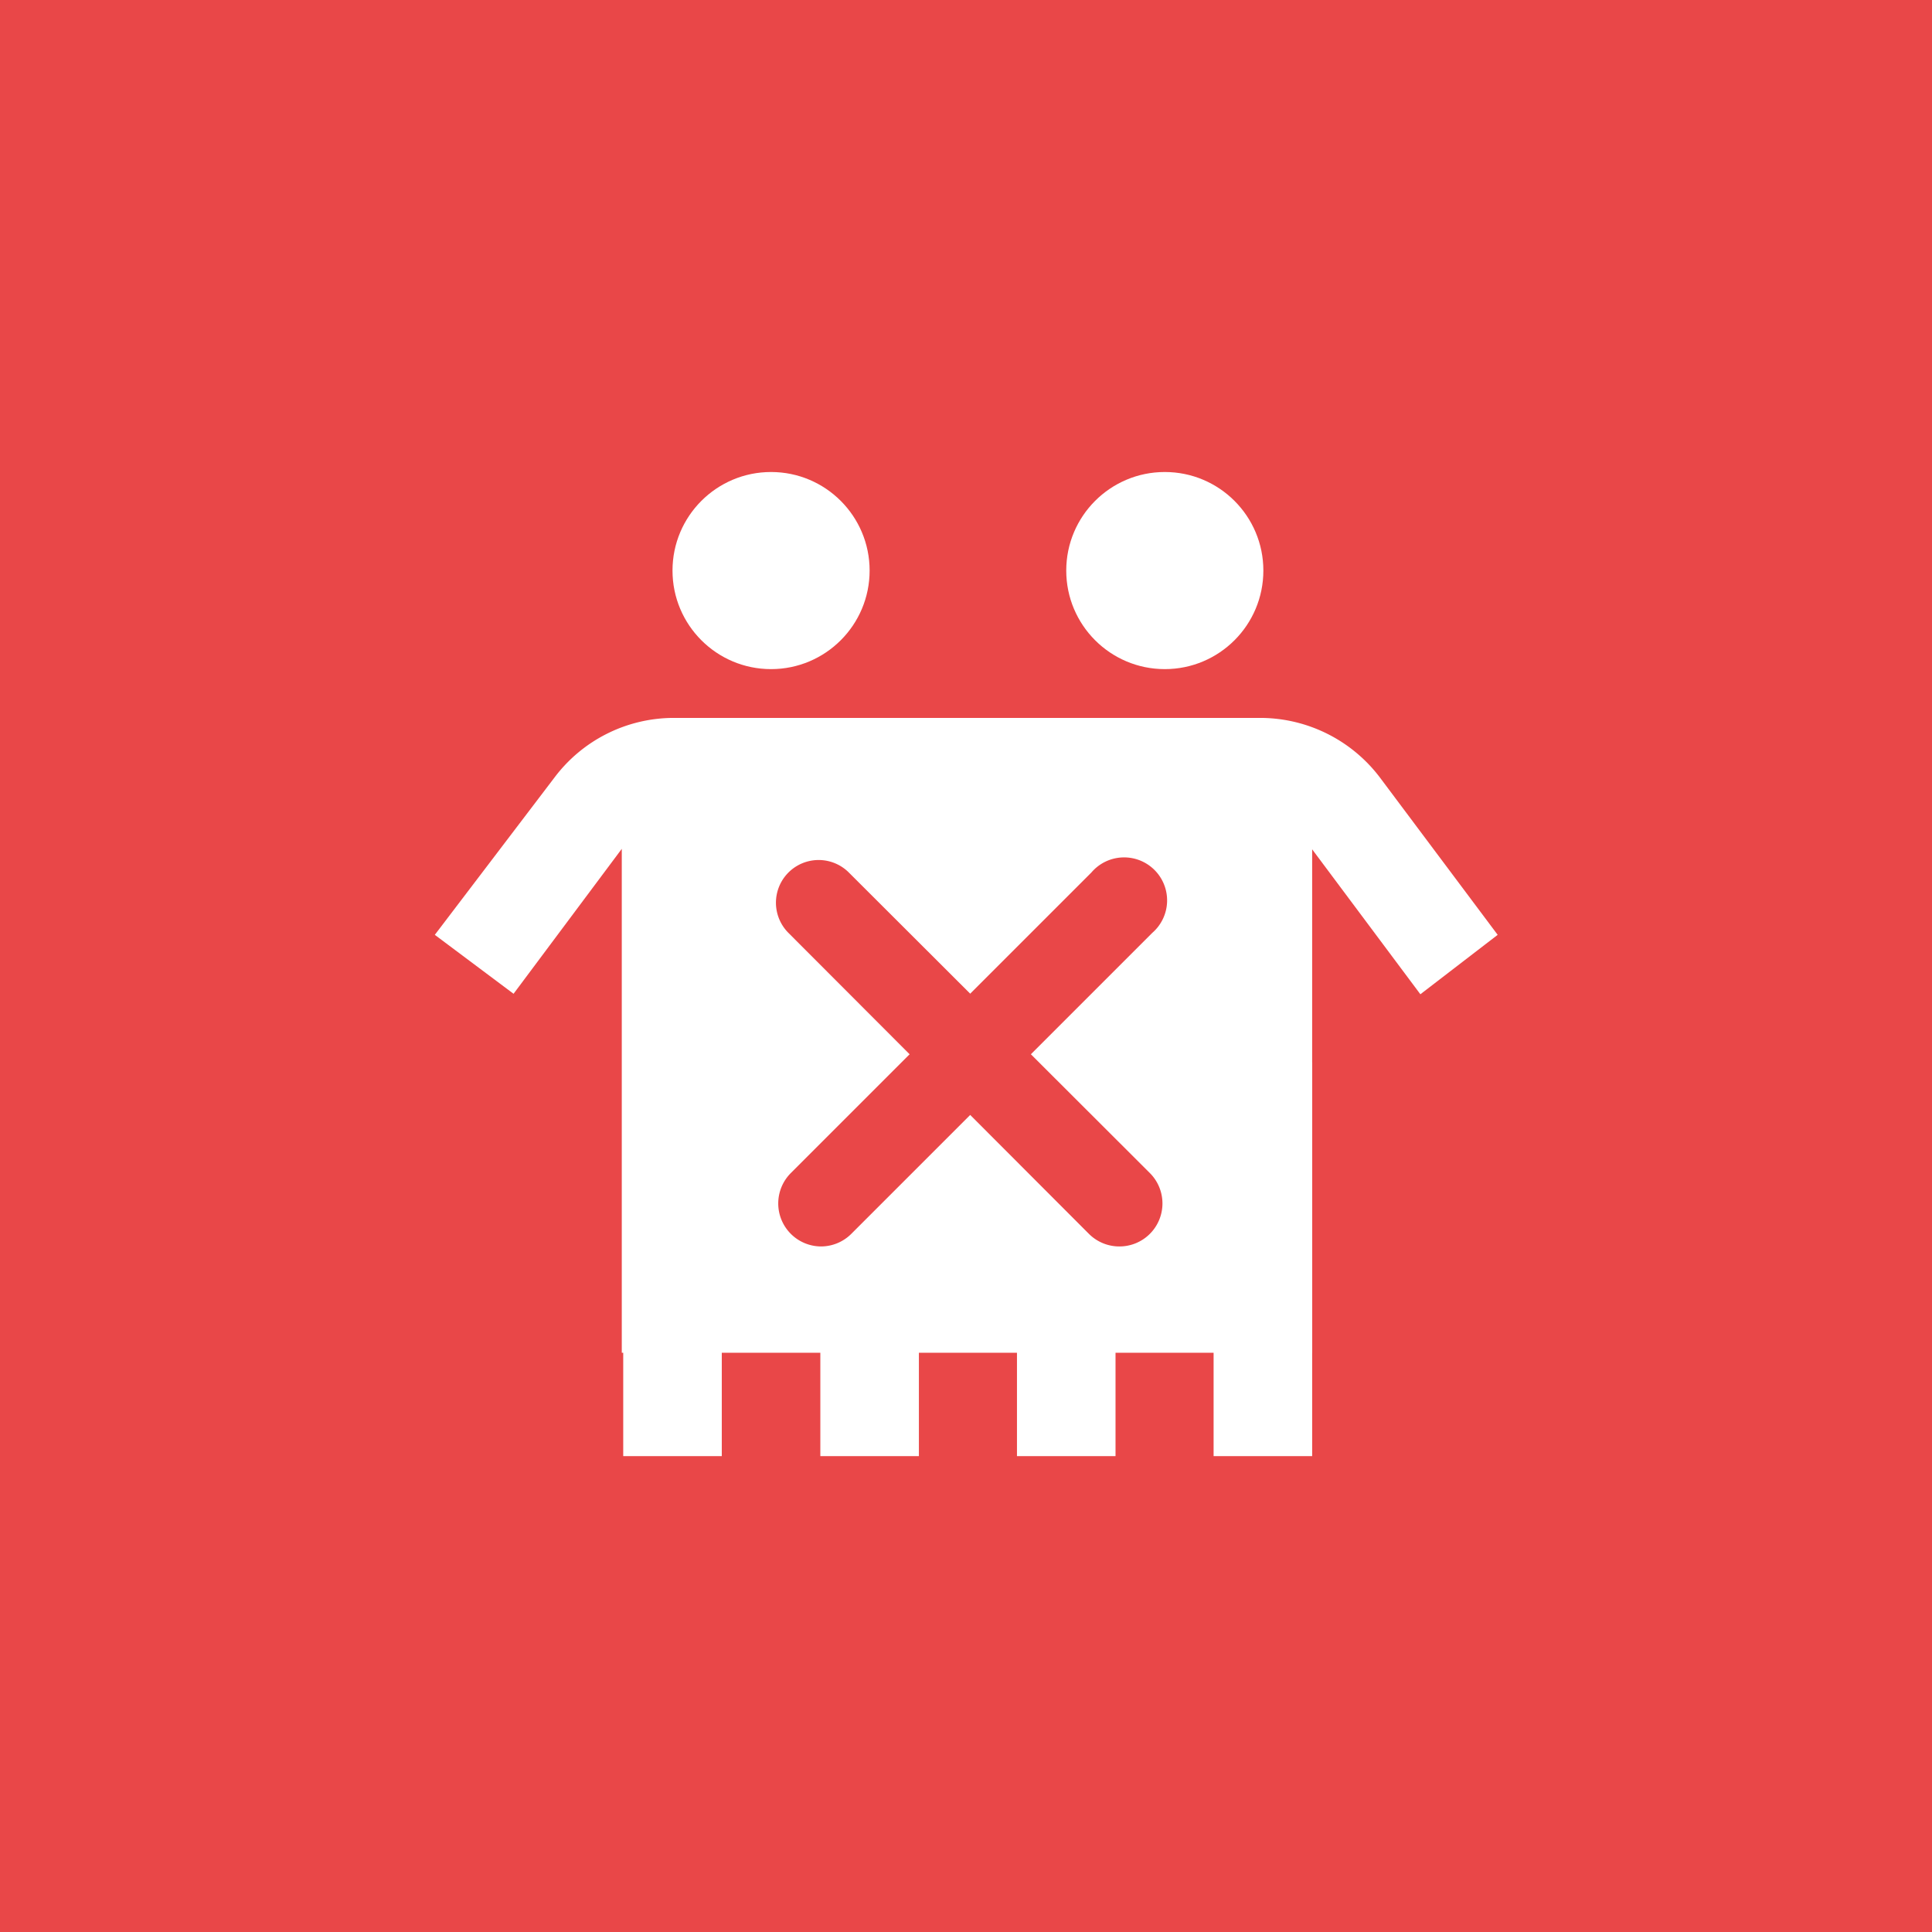 <svg xmlns="http://www.w3.org/2000/svg" viewBox="0 0 39.99 39.99"><defs><style>.cls-1{fill:#e94748;}.cls-2{fill:#fff;}</style></defs><title>co-investment_reject</title><g id="Layer_2" data-name="Layer 2"><g id="Layer_1-2" data-name="Layer 1"><rect class="cls-1" width="39.99" height="39.99"/><path class="cls-2" d="M31,19.35l-2.44-3.26a3.11,3.11,0,0,0-2.45-1.23H17L17,28H27.16V17.58l2.24,3Z"/><rect class="cls-2" x="21.05" y="21.99" width="2.04" height="8.15"/><rect class="cls-2" x="25.12" y="21.99" width="2.04" height="8.15"/><circle class="cls-2" cx="24.11" cy="11.81" r="2.04"/><path class="cls-2" d="M13.92,14.86a3.09,3.09,0,0,0-2.44,1.23L9,19.35l1.63,1.22,2.24-3V28H19V14.86Z"/><rect class="cls-2" x="16.98" y="21.99" width="2.04" height="8.15"/><rect class="cls-2" x="12.9" y="21.99" width="2.04" height="8.15"/><circle class="cls-2" cx="15.96" cy="11.81" r="2.04"/><path class="cls-1" d="M17,25.8a.89.89,0,0,1-.63-1.52l6.22-6.22a.89.89,0,1,1,1.26,1.25l-6.23,6.23A.89.89,0,0,1,17,25.8Z"/><path class="cls-1" d="M23.17,25.8a.89.89,0,0,1-.63-.26l-6.22-6.23a.88.88,0,0,1,1.25-1.25l6.23,6.22a.89.89,0,0,1-.63,1.52Z"/></g></g></svg>